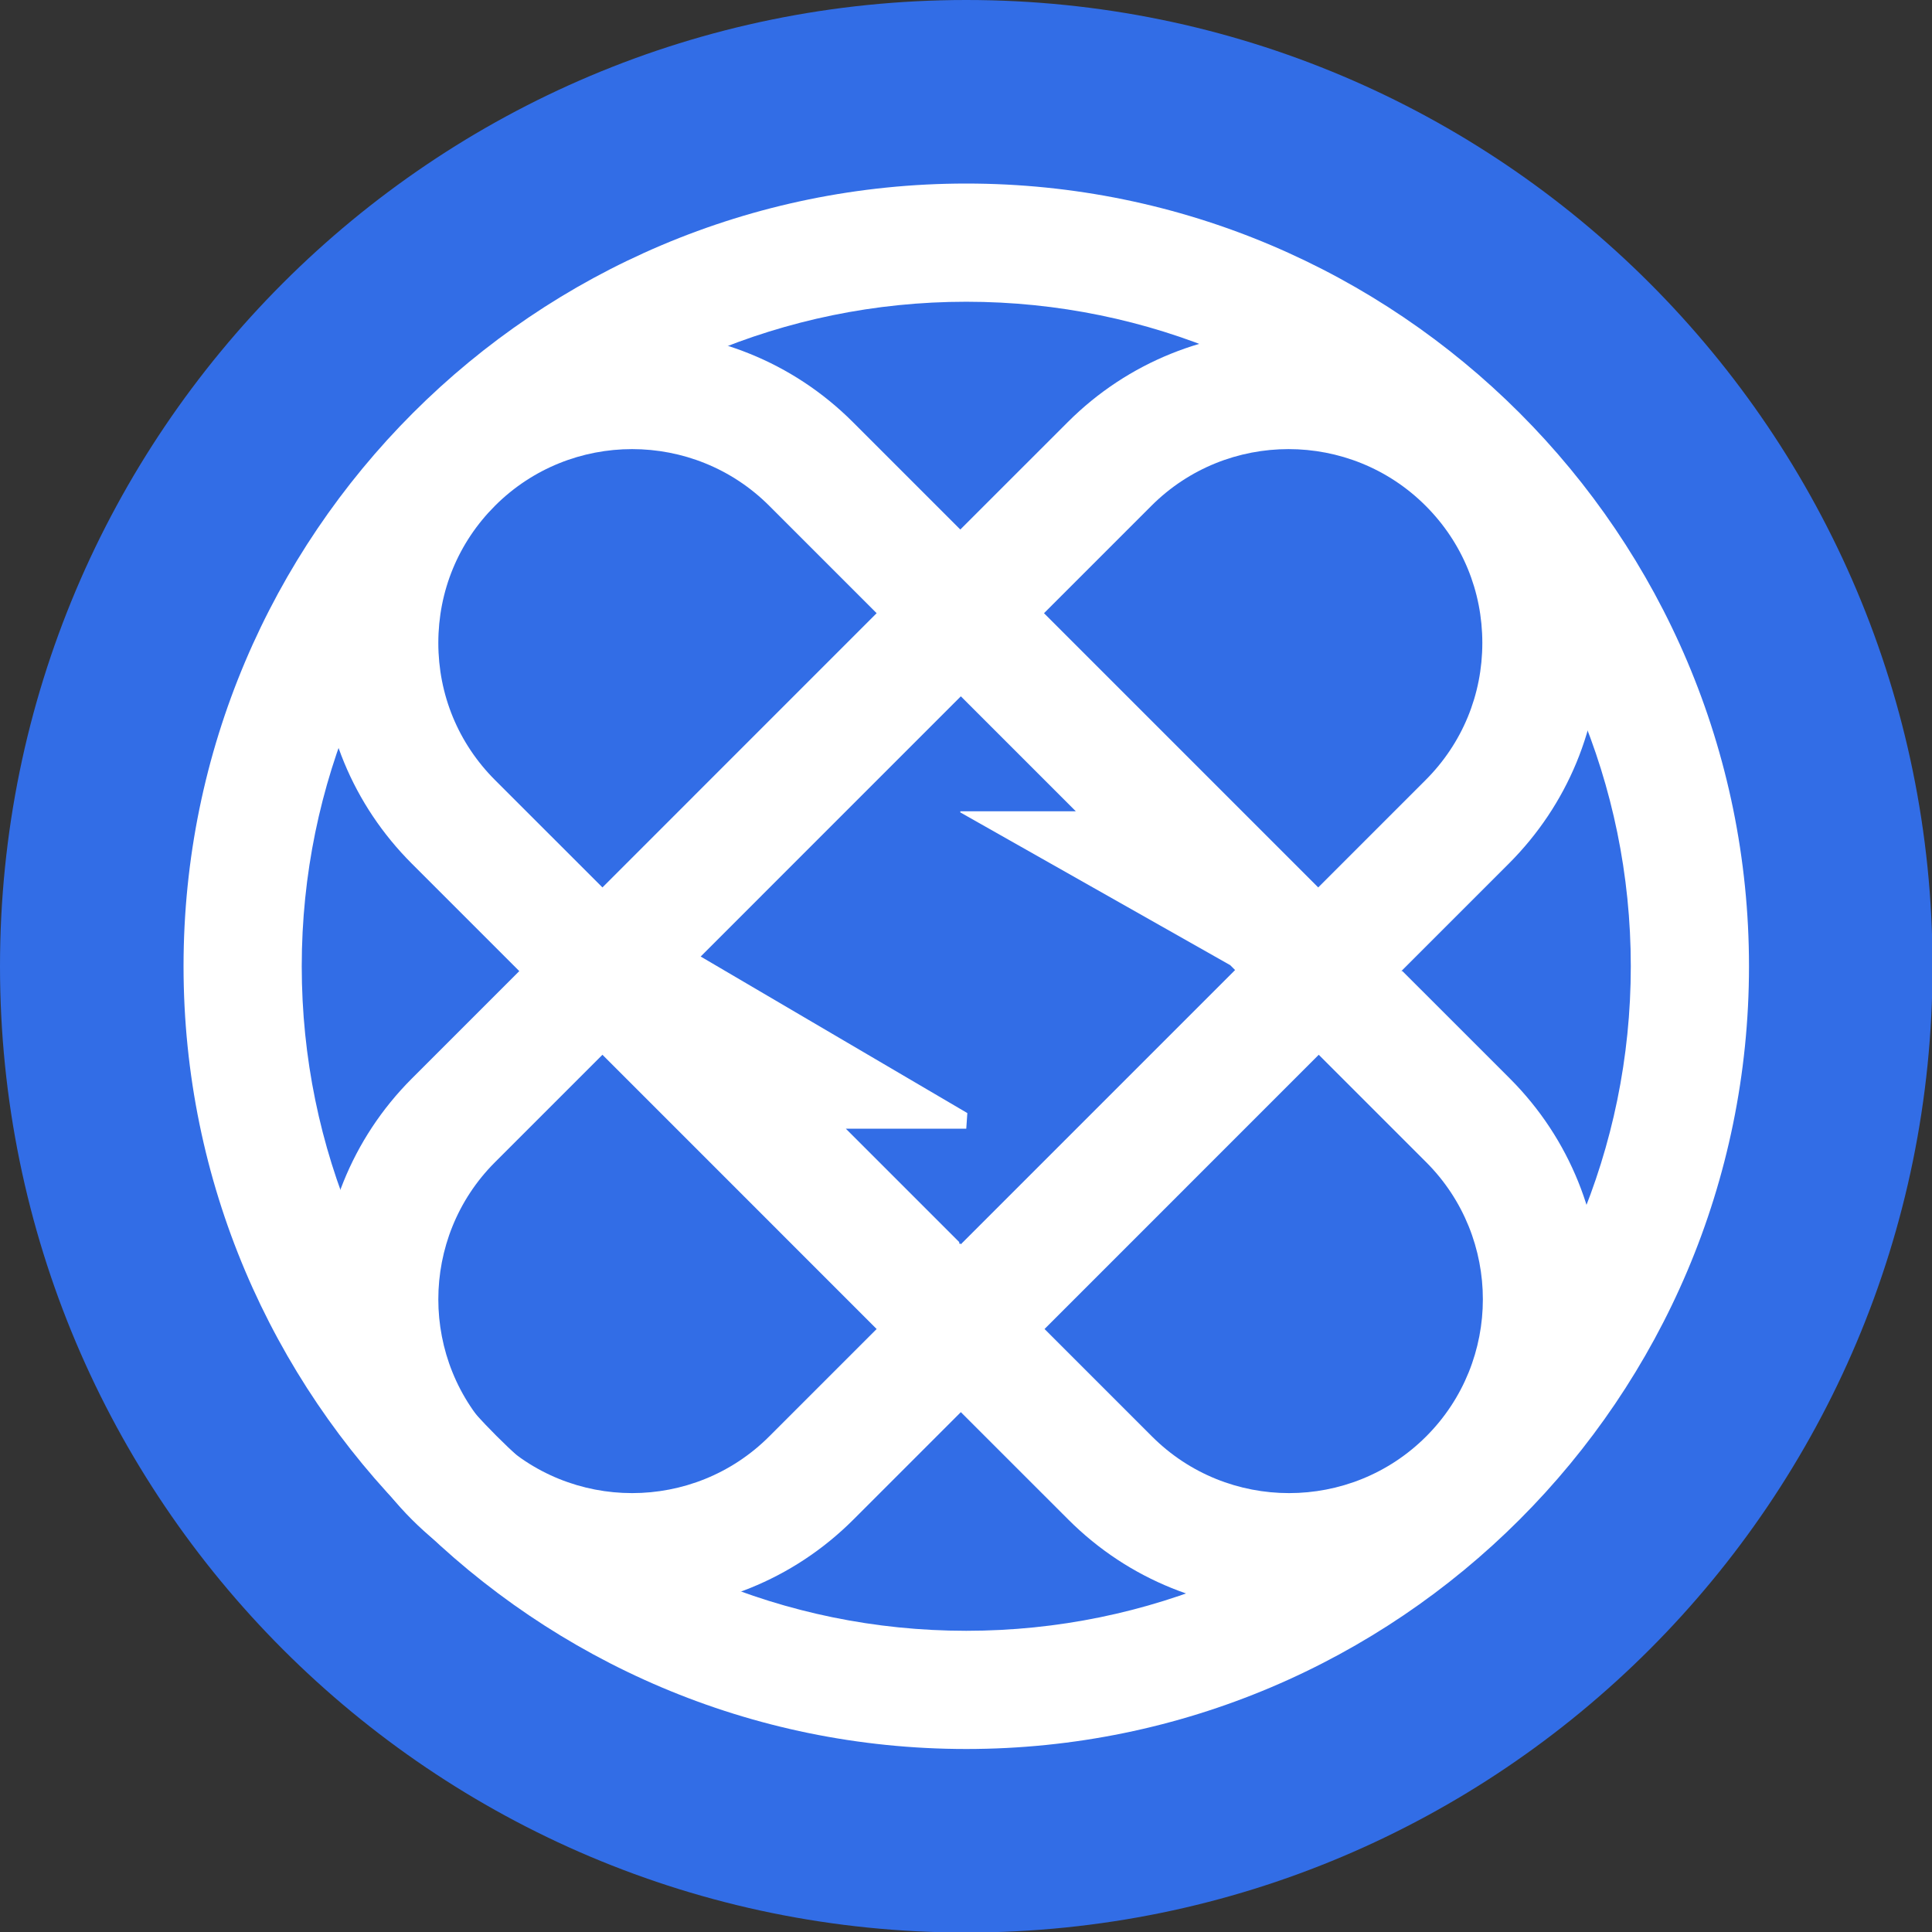 <svg width="72" height="72" viewBox="0 0 72 72" fill="none" xmlns="http://www.w3.org/2000/svg">
<rect x="0" y="0" width="72" height="72" fill="#333333" stroke="none"/>
<g clip-path="url(#clip0_17317_163808)">
<g clip-path="url(#clip1_17317_163808)">
<path d="M35.788 25.96L25.561 36.188L35.788 46.415L46.016 36.188L35.788 25.96Z" fill="#4262A5"/>
<path d="M36.01 72.02C55.898 72.02 72.02 55.898 72.02 36.01C72.02 16.122 55.898 0 36.01 0C16.122 0 0 16.122 0 36.01C0 55.898 16.122 72.02 36.01 72.02Z" fill="#326DE6"/>
<path d="M36.01 65.18C19.916 65.18 6.84 52.104 6.84 36.01C6.84 19.916 19.916 6.84 36.01 6.84C52.104 6.84 65.18 19.916 65.18 36.01C65.18 52.104 52.104 65.18 36.01 65.18ZM36.01 11.245C22.35 11.245 11.245 22.35 11.245 36.01C11.245 49.67 22.35 60.775 36.01 60.775C49.67 60.775 60.775 49.67 60.775 36.01C60.775 22.35 49.67 11.245 36.01 11.245Z" fill="white"/>
<path d="M52.224 36.19L56.227 32.187C58.42 29.994 59.627 27.077 59.627 23.959C59.627 20.84 58.42 17.924 56.227 15.731C51.701 11.204 44.318 11.204 39.792 15.731L35.788 19.734L31.785 15.731C27.259 11.204 19.875 11.204 15.349 15.731C13.156 17.924 11.949 20.84 11.949 23.959C11.949 27.077 13.156 29.994 15.349 32.187L19.352 36.19L15.349 40.193C10.823 44.72 10.823 52.103 15.349 56.629C17.622 58.903 20.6 60.029 23.577 60.029C26.554 60.029 29.532 58.903 31.805 56.629L35.808 52.626L39.812 56.629C42.085 58.903 45.062 60.029 48.04 60.029C51.017 60.029 53.995 58.903 56.268 56.629C60.794 52.103 60.794 44.72 56.268 40.193L52.264 36.19H52.224ZM42.91 18.849C44.318 17.441 46.169 16.737 48.02 16.737C49.87 16.737 51.721 17.441 53.129 18.849C54.497 20.217 55.242 22.027 55.242 23.959C55.242 25.89 54.497 27.701 53.129 29.069L49.126 33.072L38.907 22.852L42.91 18.849ZM18.447 29.069C17.079 27.701 16.335 25.89 16.335 23.959C16.335 22.027 17.079 20.217 18.447 18.849C19.855 17.441 21.706 16.737 23.557 16.737C25.408 16.737 27.259 17.441 28.667 18.849L32.67 22.852L22.451 33.072L18.447 29.069ZM28.667 53.531C25.85 56.348 21.264 56.348 18.447 53.531C15.631 50.715 15.631 46.128 18.447 43.312L22.451 39.308L32.67 49.528L28.667 53.531ZM35.748 46.37V46.289L31.523 42.064H36.01L36.05 41.481L26.112 35.647L35.808 25.95L36.07 26.212L36.311 26.453L40.093 30.235H35.788V30.276L45.847 35.969L46.028 36.15L35.808 46.37L35.768 46.329L35.748 46.37ZM53.15 53.531C50.333 56.348 45.746 56.348 42.93 53.531L38.927 49.528L49.146 39.308L53.15 43.312C55.966 46.128 55.966 50.715 53.15 53.531Z" fill="white"/>
</g>
</g>
<defs>
<clipPath id="clip0_17317_163808">
<rect width="72" height="72" fill="white"/>
</clipPath>
<clipPath id="clip1_17317_163808">
<rect width="72" height="72" fill="white"/>
</clipPath>
</defs>
</svg>
